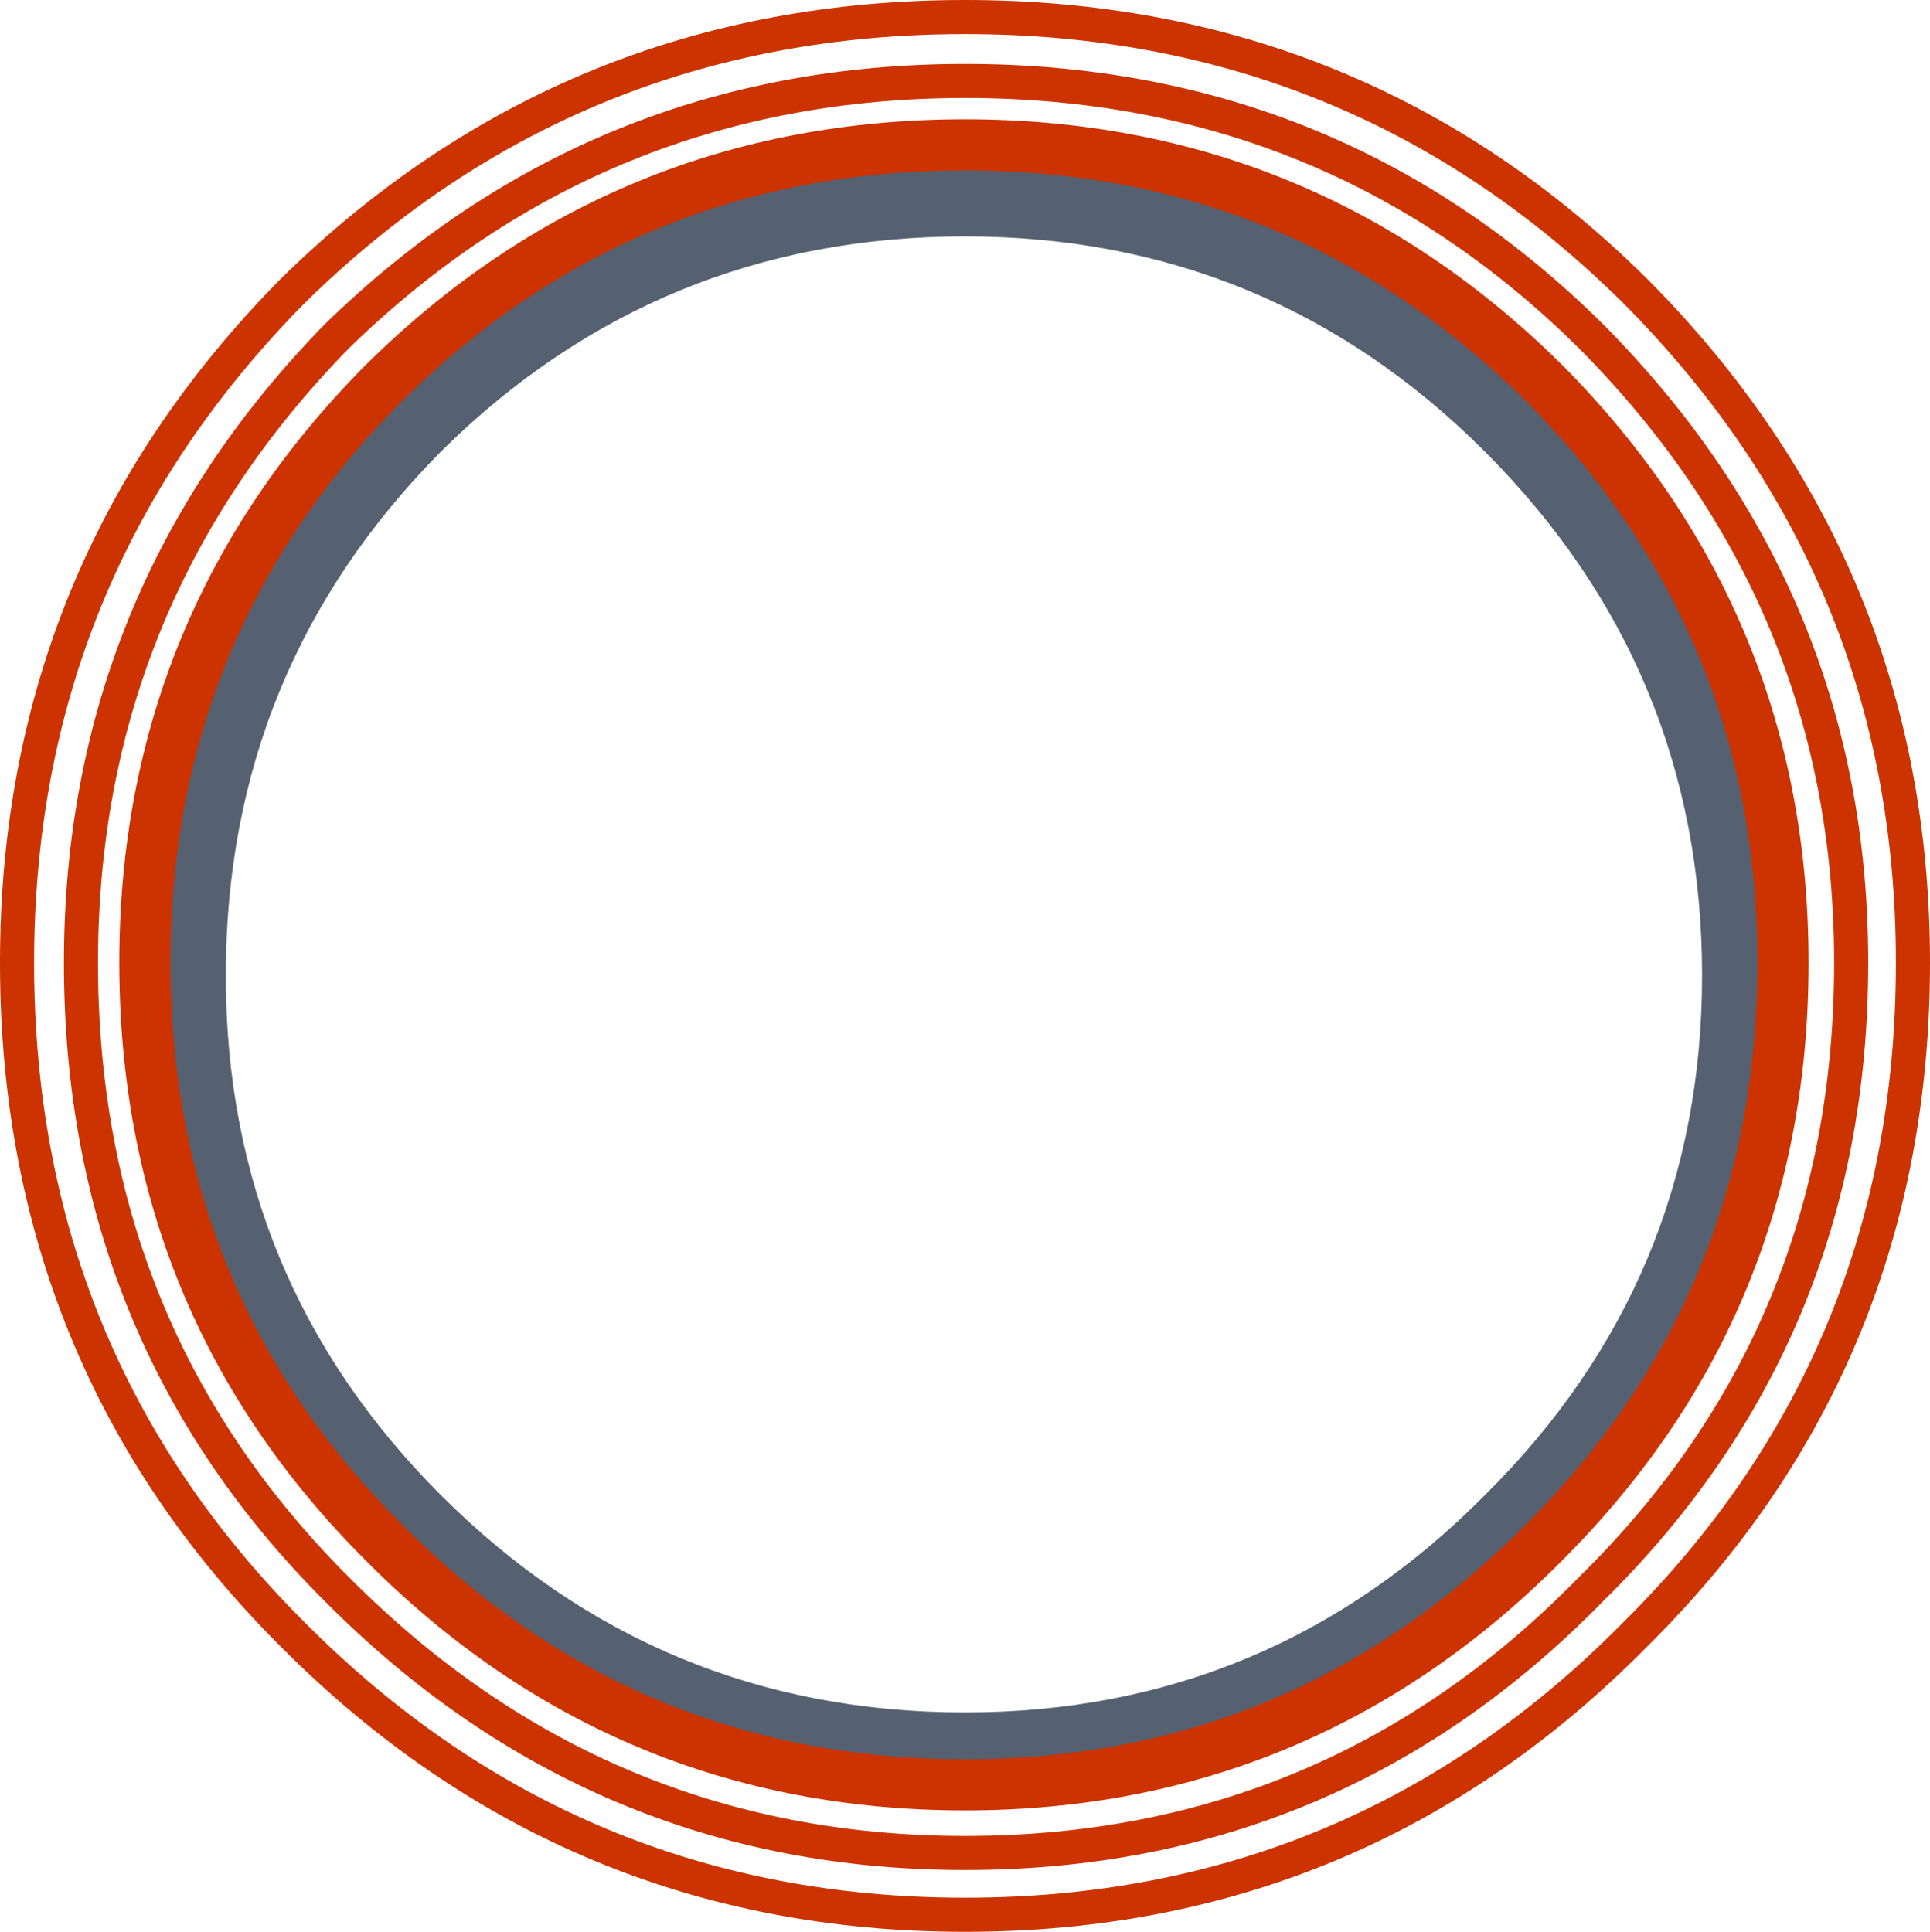 <?xml version="1.0" encoding="UTF-8" standalone="no"?>
<svg xmlns:xlink="http://www.w3.org/1999/xlink" height="45.35px" width="45.3px" xmlns="http://www.w3.org/2000/svg">
  <g transform="matrix(1.0, 0.0, 0.0, 1.0, 3.4, 3.4)">
    <path d="M36.55 19.5 Q36.55 12.3 31.45 7.2 26.4 2.15 19.25 2.15 12.05 2.15 6.95 7.2 1.9 12.3 1.9 19.5 1.9 26.65 6.95 31.7 12.05 36.8 19.25 36.8 26.4 36.8 31.45 31.7 36.55 26.65 36.55 19.5 M38.45 19.2 Q38.45 27.2 32.85 32.8 27.2 38.5 19.25 38.5 11.25 38.5 5.6 32.8 0.0 27.2 0.0 19.2 0.0 11.25 5.6 5.6 11.25 0.0 19.25 0.0 27.2 0.0 32.85 5.6 38.45 11.25 38.45 19.2" fill="#0e1e34" fill-opacity="0.702" fill-rule="evenodd" stroke="none"/>
    <path d="M40.05 19.2 Q40.05 27.9 33.95 33.9 27.9 40.1 19.25 40.1 10.65 40.1 4.5 33.9 -1.5 27.9 -1.5 19.2 -1.5 10.65 4.5 4.5 10.65 -1.5 19.25 -1.5 27.9 -1.5 33.95 4.5 40.05 10.65 40.05 19.2 M3.45 34.95 Q-3.0 28.5 -3.0 19.2 -3.0 10.0 3.45 3.45 10.0 -3.0 19.25 -3.0 28.5 -3.0 35.0 3.45 41.5 10.0 41.5 19.2 41.5 28.5 35.0 34.95 28.5 41.55 19.25 41.55 10.0 41.55 3.45 34.95" fill="none" stroke="#cc3300" stroke-linecap="butt" stroke-linejoin="miter-clip" stroke-miterlimit="3.0" stroke-width="0.8"/>
    <path d="M38.45 19.2 Q38.45 27.2 32.85 32.8 27.2 38.5 19.25 38.5 11.25 38.5 5.6 32.8 0.0 27.2 0.0 19.2 0.0 11.25 5.6 5.6 11.25 0.0 19.25 0.0 27.2 0.0 32.85 5.6 38.45 11.25 38.45 19.2 Z" fill="none" stroke="#cc3300" stroke-linecap="butt" stroke-linejoin="miter-clip" stroke-miterlimit="3.0" stroke-width="1.2"/>
  </g>
</svg>
